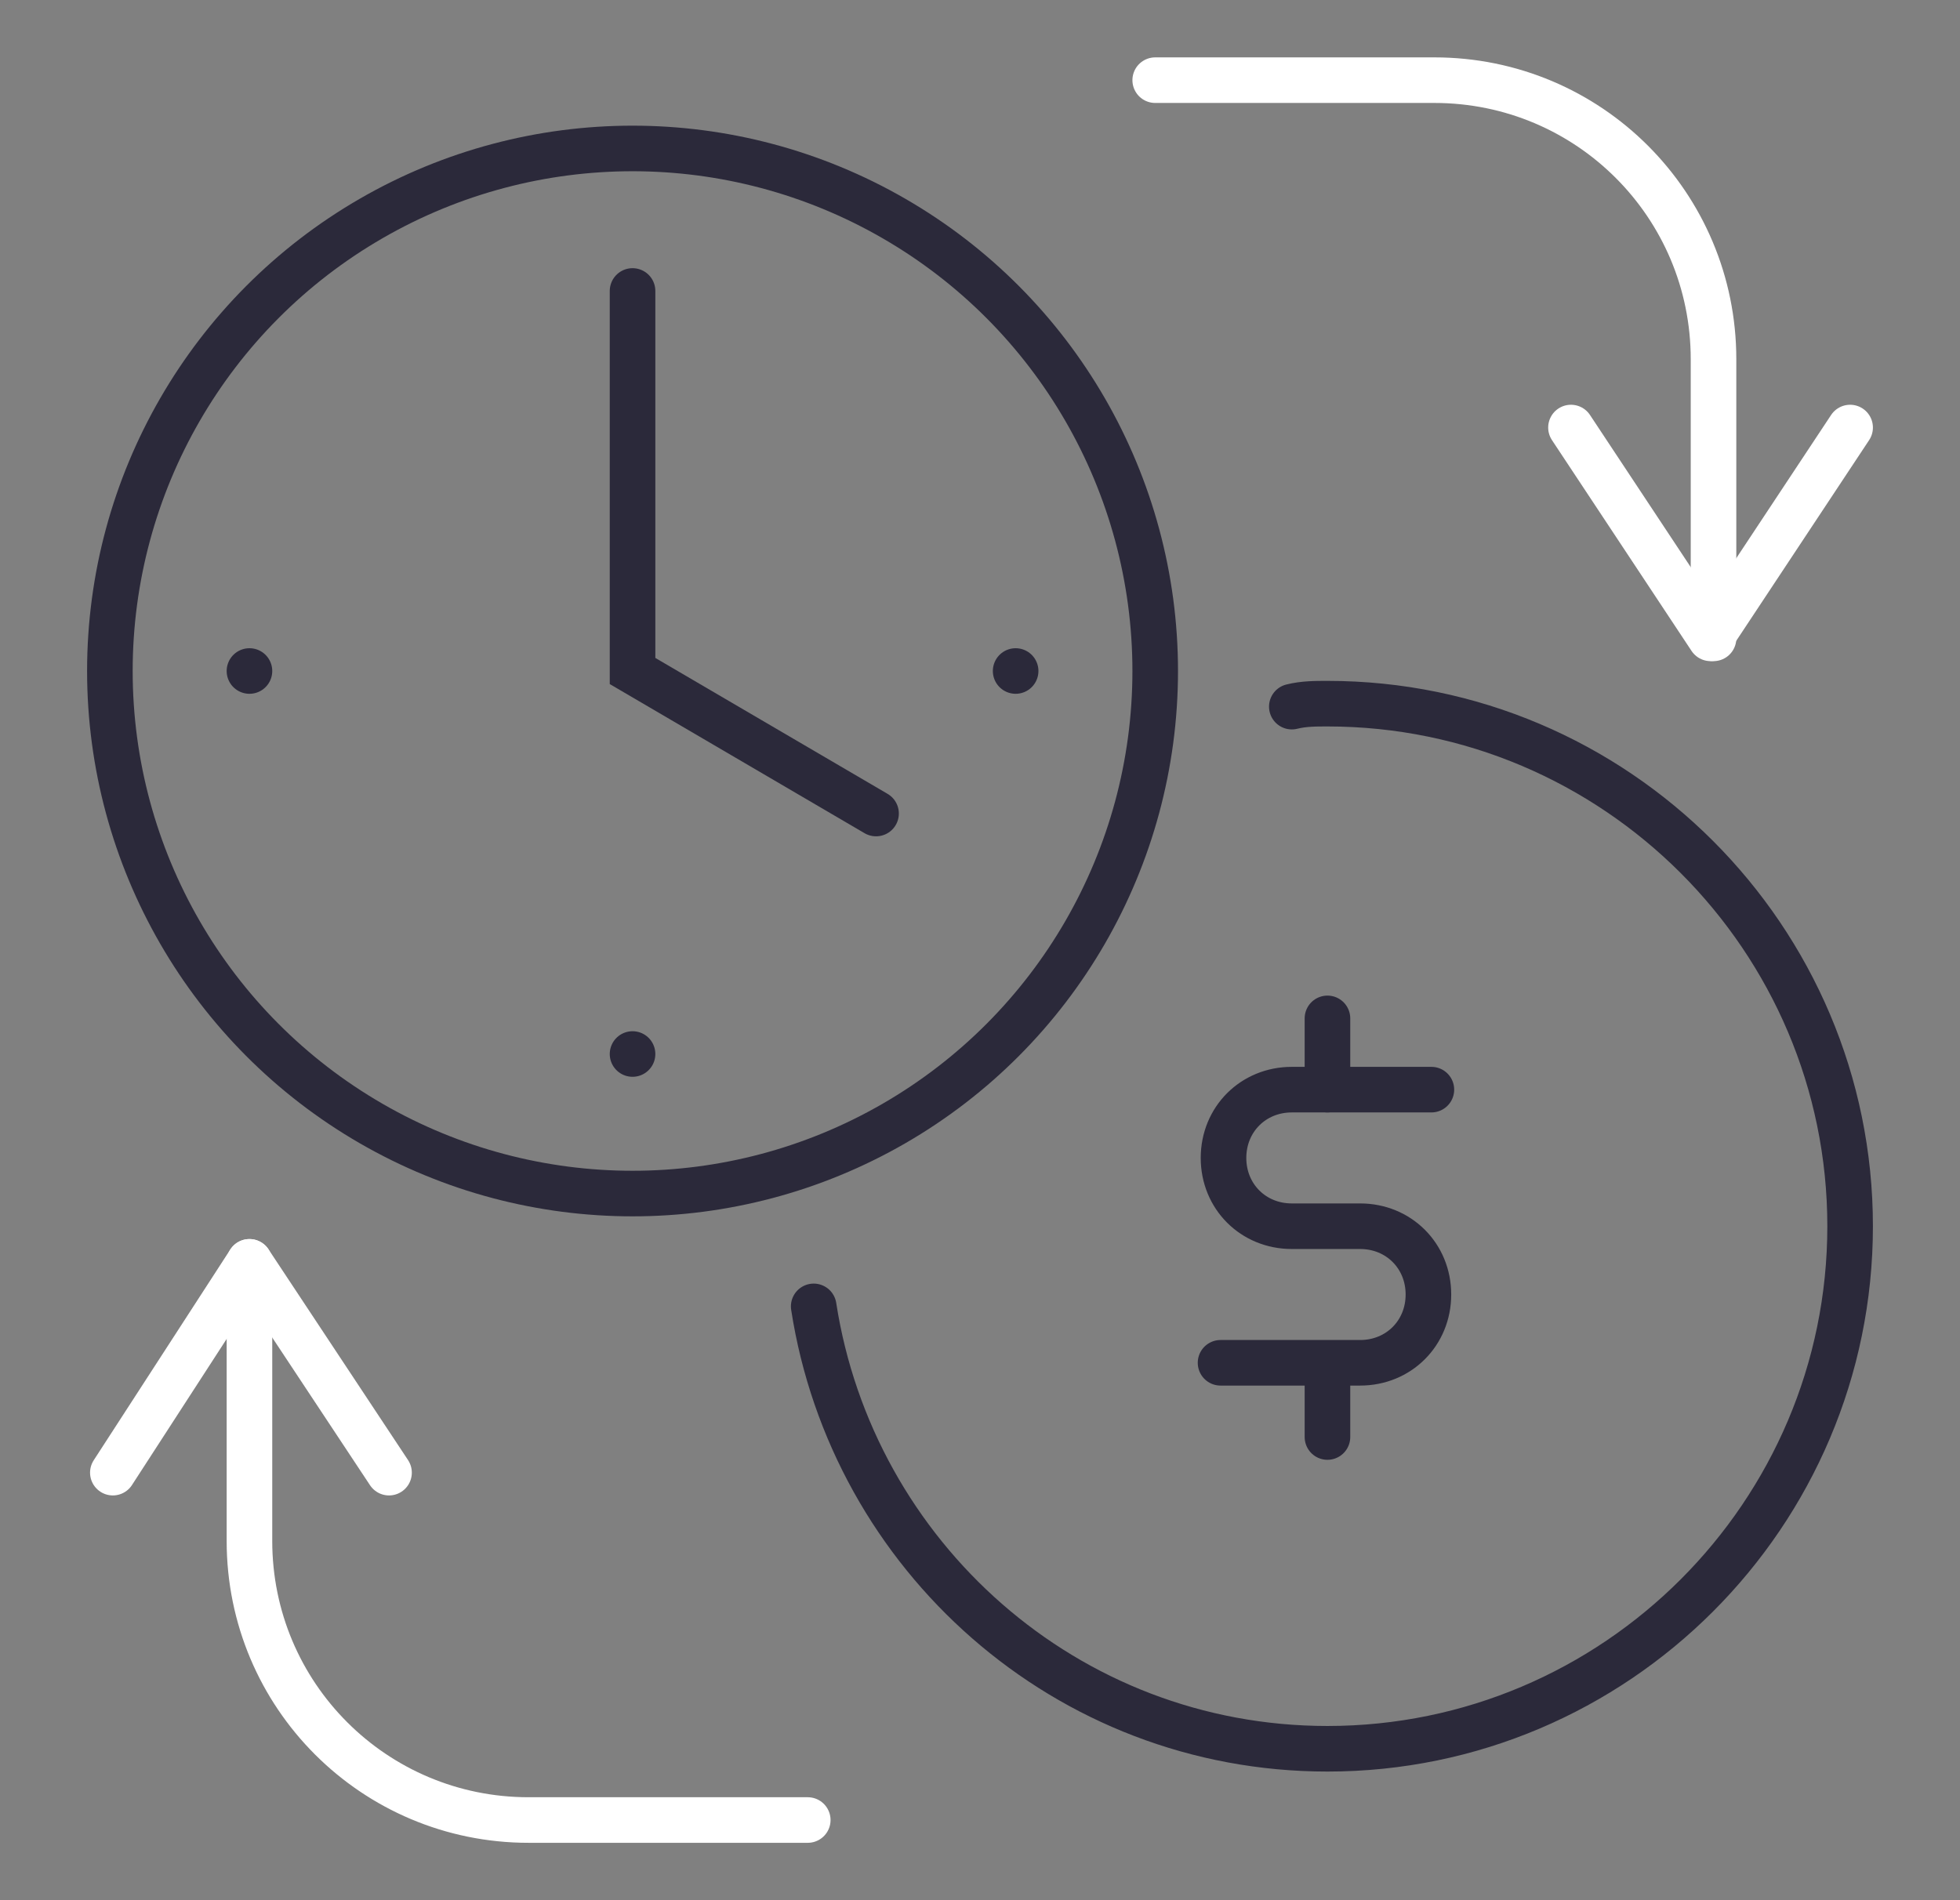 <?xml version="1.0" encoding="utf-8"?>
<!-- Generator: Adobe Illustrator 26.2.1, SVG Export Plug-In . SVG Version: 6.00 Build 0)  -->
<svg version="1.1" id="Layer_1" xmlns="http://www.w3.org/2000/svg" xmlns:xlink="http://www.w3.org/1999/xlink" x="0px" y="0px"
	 viewBox="0 0 66 64" style="enable-background:new 0 0 66 64;" xml:space="preserve">
<rect x="0" y="0" width="66" height="64" fill="#808080" stroke="none"/>
<style type="text/css">
	.st0{fill:none;stroke:#2B293A;stroke-width:1.535;stroke-linecap:round;}
	.st1{fill:none;stroke:#FFFFFF;stroke-width:1.535;stroke-linecap:round;stroke-linejoin:round;}
</style>
<circle class="st0" cx="21.3" cy="22.6" r="17.6"/>
<g>
	<path class="st0" d="M48.2,36.7h-4.7c-1.3,0-2.3,1-2.3,2.3s1,2.3,2.3,2.3h2.3c1.3,0,2.3,1,2.3,2.3s-1,2.3-2.3,2.3h-4.7"/>
	<line class="st0" x1="44.7" y1="34.3" x2="44.7" y2="36.7"/>
	<line class="st0" x1="44.7" y1="46" x2="44.7" y2="48.4"/>
</g>
<polyline class="st1" points="62.3,14.4 57.6,21.5 52.9,14.4 "/>
<path class="st1" d="M38.9,2.7h9.4c5.2,0,9.4,4.2,9.4,9.4v9.4"/>
<polyline class="st1" points="3.8,49.6 8.4,42.5 13.1,49.6 "/>
<path class="st1" d="M27.2,61.3h-9.4c-5.2,0-9.4-4.2-9.4-9.4v-9.4"/>
<path class="st0" d="M27.4,44c1.3,8.4,8.5,14.9,17.3,14.9c9.7,0,17.6-7.9,17.6-17.6s-7.9-17.6-17.6-17.6c-0.4,0-0.8,0-1.2,0.1"/>
<line class="st0" x1="21.3" y1="35.5" x2="21.3" y2="35.5"/>
<line class="st0" x1="8.4" y1="22.6" x2="8.4" y2="22.6"/>
<line class="st0" x1="34.2" y1="22.6" x2="34.2" y2="22.6"/>
<polyline class="st0" points="21.3,9.8 21.3,22.6 29.5,27.4 "/>
</svg>
